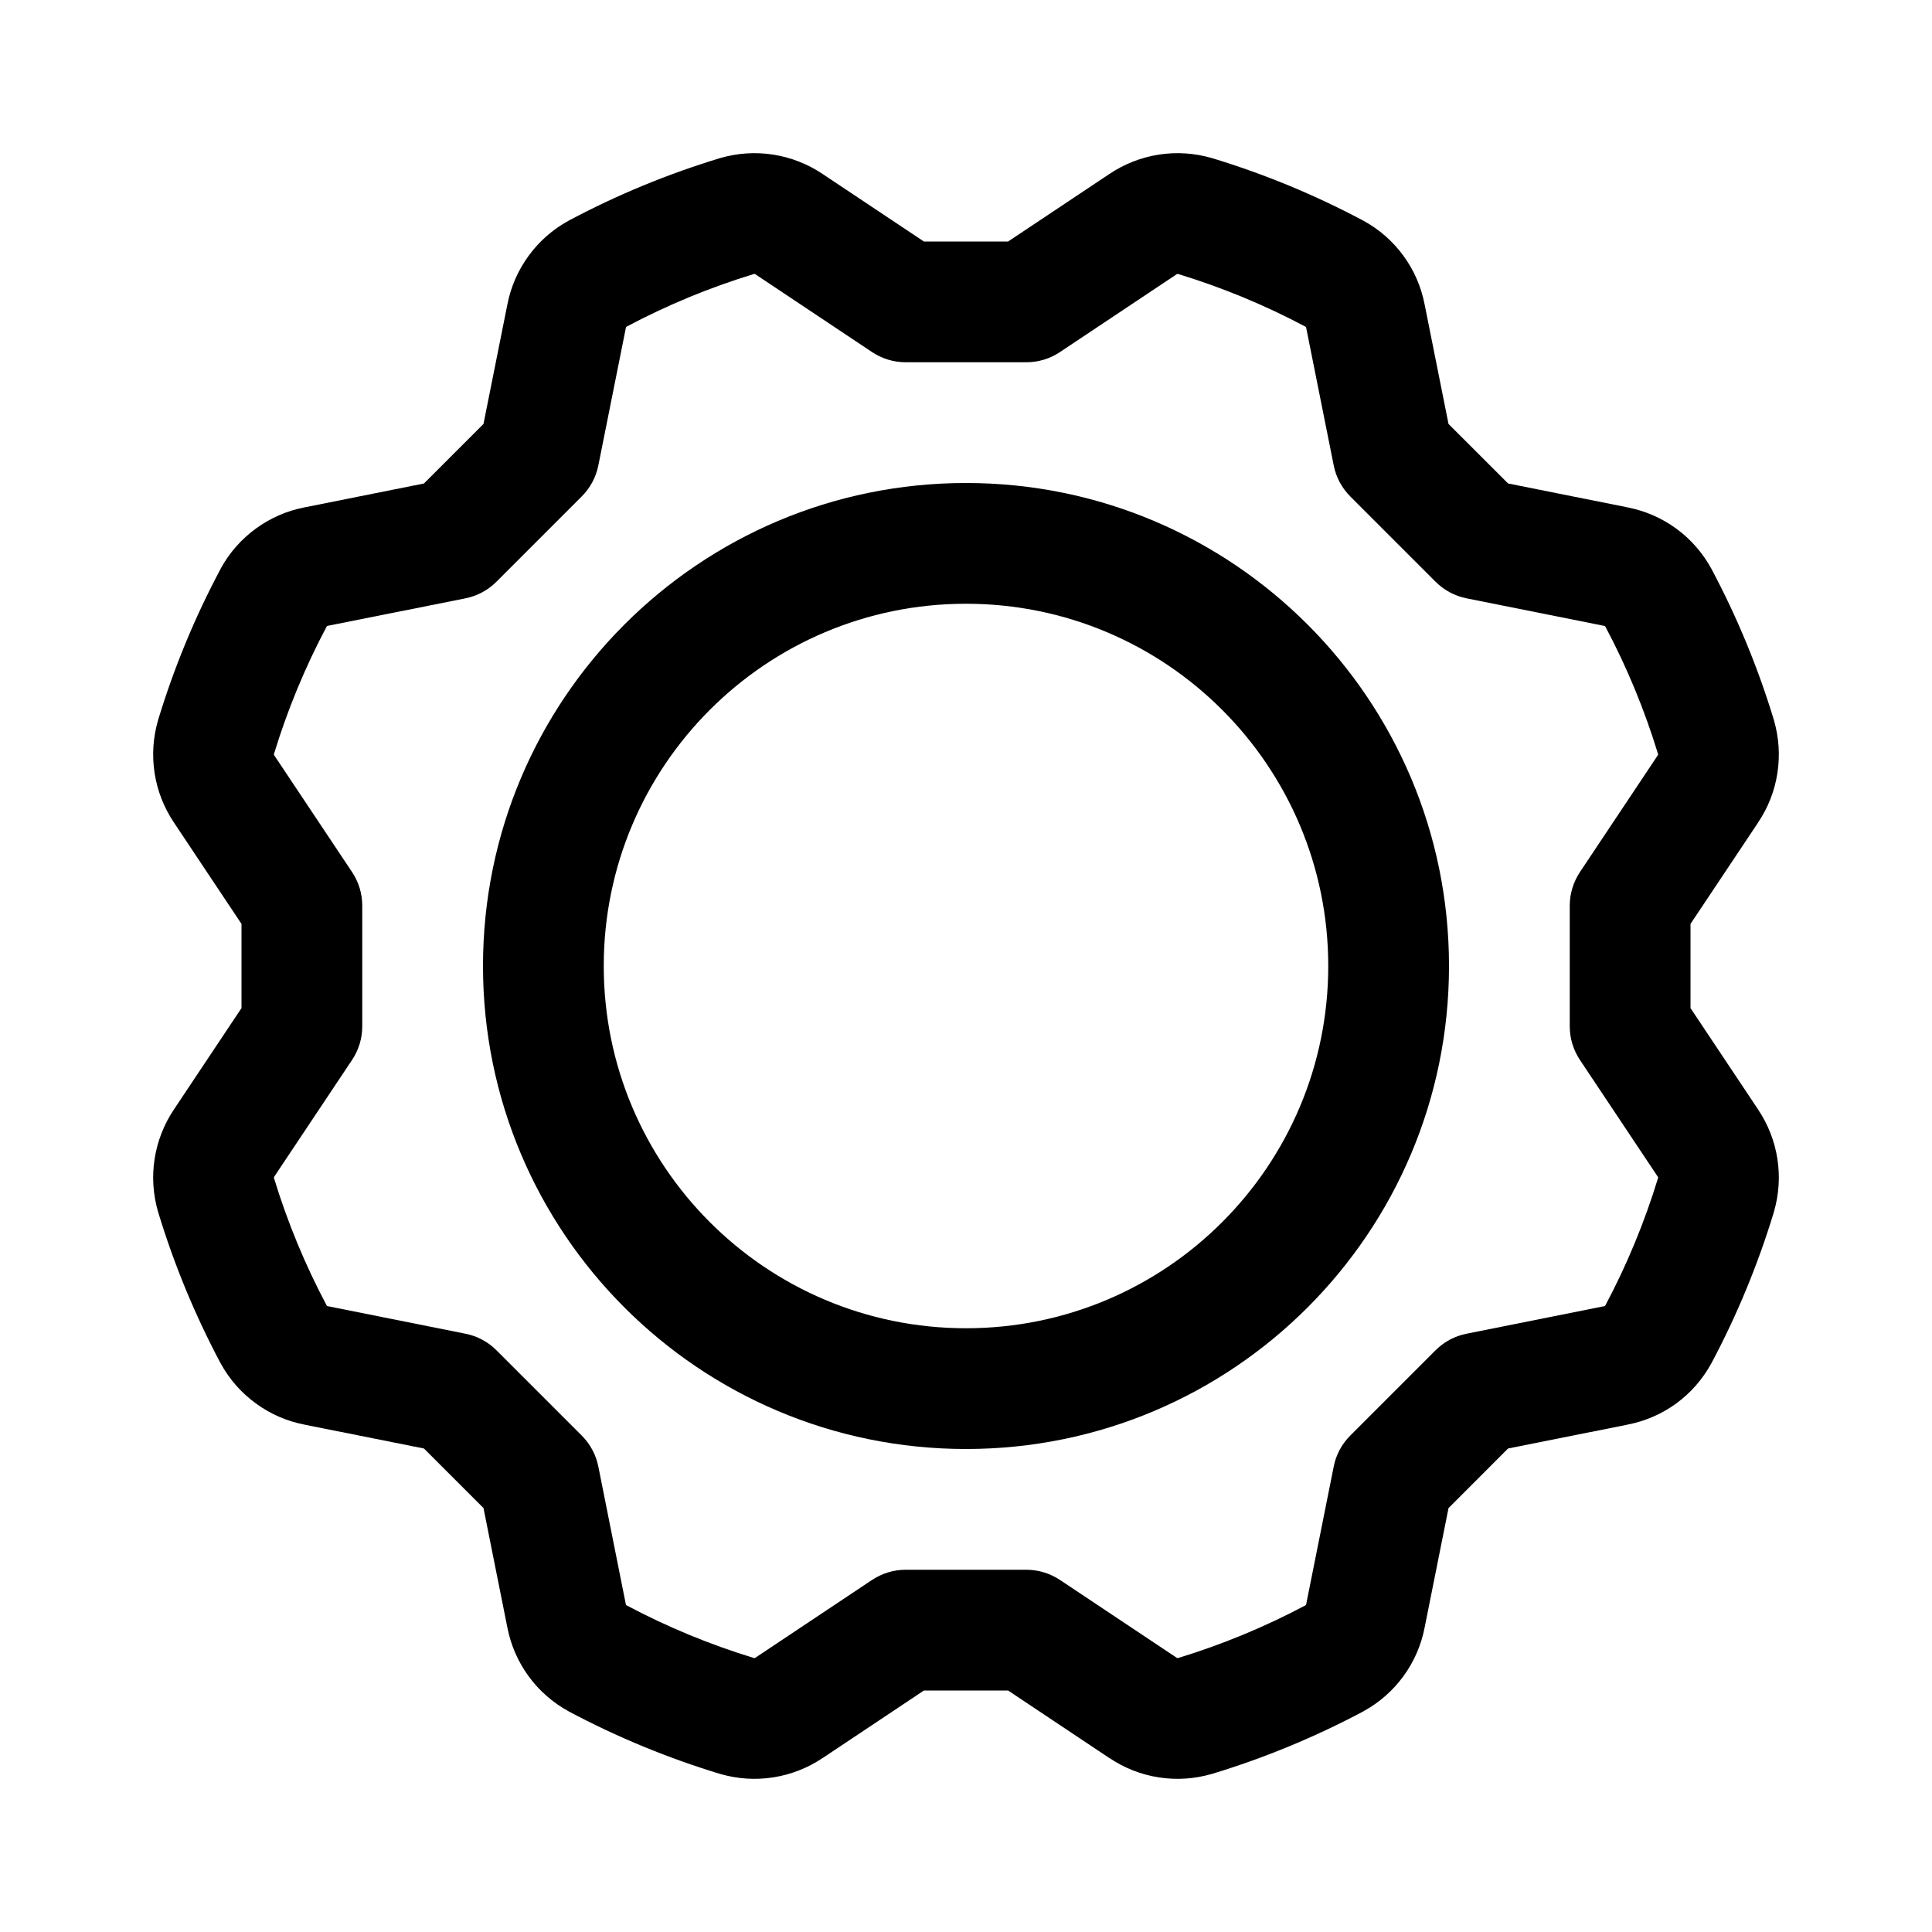 <svg width="32" height="32" viewBox="0 0 32 32" fill="none" xmlns="http://www.w3.org/2000/svg">
<path fill-rule="evenodd" clip-rule="evenodd" d="M16 8C11.582 8 8 11.582 8 16C8 20.418 11.582 24 16 24C20.418 24 24 20.418 24 16C24 11.582 20.418 8 16 8ZM10 16C10 12.686 12.686 10 16 10C19.314 10 22 12.686 22 16C22 19.314 19.314 22 16 22C12.686 22 10 19.314 10 16Z" fill="black"/>
<path fill-rule="evenodd" clip-rule="evenodd" d="M20.071 2.618C19.786 2.535 19.486 2.515 19.193 2.561C18.9 2.607 18.622 2.716 18.376 2.881L18.373 2.883L16.697 4H15.303L13.627 2.883L13.624 2.881C13.379 2.716 13.1 2.607 12.807 2.561C12.514 2.515 12.214 2.535 11.929 2.618L11.919 2.621C11.056 2.883 10.221 3.228 9.426 3.651L9.415 3.657C9.155 3.8 8.929 3.998 8.754 4.239C8.58 4.478 8.46 4.752 8.404 5.042L8.008 7.022L7.022 8.008L5.042 8.404C4.752 8.46 4.478 8.58 4.239 8.754C3.999 8.929 3.8 9.154 3.657 9.415L3.652 9.426C3.228 10.221 2.883 11.056 2.621 11.918L2.618 11.929C2.535 12.214 2.515 12.514 2.561 12.807C2.607 13.1 2.716 13.379 2.881 13.624L2.883 13.627L4 15.303V16.697L2.883 18.373L2.881 18.376C2.716 18.622 2.607 18.9 2.561 19.193C2.515 19.486 2.535 19.786 2.618 20.071L2.621 20.081C2.883 20.944 3.228 21.779 3.651 22.575L3.657 22.585C3.8 22.846 3.998 23.071 4.239 23.246C4.478 23.421 4.752 23.54 5.042 23.596L5.046 23.597L7.022 23.992L8.008 24.978L8.403 26.954L8.404 26.958C8.46 27.248 8.58 27.523 8.754 27.762C8.929 28.002 9.154 28.2 9.415 28.343L9.425 28.349C10.221 28.772 11.056 29.117 11.918 29.379L11.929 29.382C12.214 29.465 12.514 29.485 12.807 29.439C13.1 29.393 13.379 29.284 13.624 29.119L13.627 29.118L15.303 28H16.697L18.373 29.118L18.376 29.119C18.622 29.284 18.9 29.394 19.193 29.439C19.486 29.485 19.786 29.465 20.071 29.382L20.082 29.379C20.944 29.117 21.779 28.772 22.575 28.349L22.585 28.343C22.846 28.2 23.071 28.002 23.246 27.762C23.42 27.523 23.54 27.249 23.596 26.959L23.597 26.954L23.992 24.979L24.978 23.992L26.954 23.597L26.958 23.596C27.248 23.54 27.523 23.421 27.762 23.247C28.002 23.072 28.2 22.846 28.343 22.585L28.349 22.575C28.772 21.779 29.117 20.944 29.379 20.082L29.382 20.071C29.465 19.786 29.485 19.486 29.439 19.193C29.394 18.901 29.284 18.622 29.119 18.376L29.118 18.374L28 16.697V15.303L29.118 13.627L29.119 13.624C29.285 13.378 29.394 13.1 29.439 12.807C29.485 12.514 29.465 12.214 29.382 11.929L29.379 11.918C29.117 11.056 28.772 10.221 28.349 9.426L28.343 9.415C28.2 9.155 28.002 8.929 27.762 8.754C27.523 8.58 27.248 8.46 26.958 8.404L26.954 8.403L24.979 8.008L23.992 7.022L23.597 5.046L23.596 5.042C23.54 4.752 23.421 4.477 23.247 4.239C23.072 3.998 22.846 3.8 22.585 3.657L22.575 3.652C21.779 3.228 20.944 2.883 20.082 2.621L20.071 2.618ZM19.501 4.537C19.504 4.537 19.507 4.537 19.509 4.537C20.241 4.76 20.95 5.053 21.625 5.412C21.627 5.413 21.629 5.415 21.63 5.416C21.632 5.419 21.633 5.421 21.633 5.424L21.635 5.431L22.091 7.711C22.129 7.904 22.225 8.082 22.364 8.222L23.778 9.636C23.918 9.776 24.096 9.871 24.289 9.91L26.569 10.366L26.576 10.367C26.579 10.367 26.581 10.368 26.584 10.37C26.585 10.371 26.587 10.373 26.588 10.375C26.947 11.05 27.24 11.759 27.463 12.491C27.463 12.493 27.463 12.496 27.463 12.499C27.462 12.502 27.461 12.506 27.459 12.508L27.456 12.513L26.168 14.445C26.059 14.61 26 14.803 26 15V17C26 17.198 26.059 17.391 26.168 17.555L27.456 19.487L27.459 19.492C27.46 19.493 27.461 19.494 27.462 19.496C27.462 19.497 27.463 19.499 27.463 19.501C27.463 19.504 27.463 19.507 27.463 19.51C27.24 20.241 26.947 20.95 26.588 21.625C26.587 21.627 26.586 21.628 26.585 21.629C26.585 21.629 26.584 21.63 26.584 21.63C26.581 21.632 26.579 21.633 26.576 21.633L26.569 21.635L24.289 22.091C24.096 22.129 23.918 22.224 23.778 22.364L22.364 23.778C22.224 23.918 22.129 24.096 22.091 24.289L21.635 26.569L21.633 26.577C21.633 26.579 21.632 26.582 21.63 26.584C21.629 26.586 21.627 26.587 21.625 26.588C20.95 26.947 20.241 27.24 19.509 27.463C19.507 27.463 19.504 27.463 19.501 27.463C19.498 27.462 19.494 27.461 19.492 27.459L17.555 26.168C17.39 26.059 17.197 26 17 26H15C14.803 26 14.61 26.059 14.445 26.168L12.513 27.456L12.508 27.459C12.506 27.461 12.502 27.462 12.499 27.463C12.496 27.463 12.493 27.463 12.491 27.463C11.759 27.24 11.05 26.947 10.375 26.588C10.373 26.587 10.371 26.585 10.37 26.584C10.369 26.583 10.369 26.582 10.368 26.581C10.368 26.579 10.367 26.578 10.367 26.576L10.365 26.569L9.91 24.289C9.871 24.096 9.776 23.918 9.636 23.778L8.222 22.364C8.082 22.224 7.904 22.129 7.711 22.091L5.431 21.635L5.424 21.633C5.421 21.633 5.419 21.632 5.416 21.63C5.415 21.629 5.413 21.627 5.412 21.625C5.053 20.95 4.76 20.241 4.537 19.509C4.537 19.507 4.537 19.504 4.537 19.501C4.538 19.497 4.539 19.494 4.541 19.491L5.832 17.555C5.942 17.39 6 17.197 6 17V15C6 14.803 5.942 14.61 5.832 14.445L4.544 12.513L4.541 12.508C4.539 12.506 4.538 12.502 4.537 12.499C4.537 12.496 4.537 12.493 4.537 12.491C4.76 11.759 5.053 11.05 5.412 10.375C5.413 10.373 5.415 10.371 5.417 10.37C5.419 10.368 5.421 10.367 5.424 10.367L5.431 10.365L7.711 9.91C7.904 9.871 8.082 9.776 8.222 9.636L9.636 8.222C9.776 8.082 9.871 7.904 9.91 7.711L10.366 5.431L10.367 5.424C10.367 5.421 10.369 5.419 10.37 5.416C10.371 5.415 10.373 5.413 10.375 5.412C11.05 5.053 11.759 4.76 12.491 4.537C12.494 4.537 12.496 4.537 12.499 4.537C12.503 4.538 12.506 4.539 12.509 4.541L12.513 4.544L14.445 5.832C14.61 5.942 14.803 6 15 6H17C17.198 6 17.391 5.942 17.555 5.832L19.487 4.544L19.492 4.541C19.494 4.539 19.498 4.538 19.501 4.537Z" fill="black"/>
</svg>
